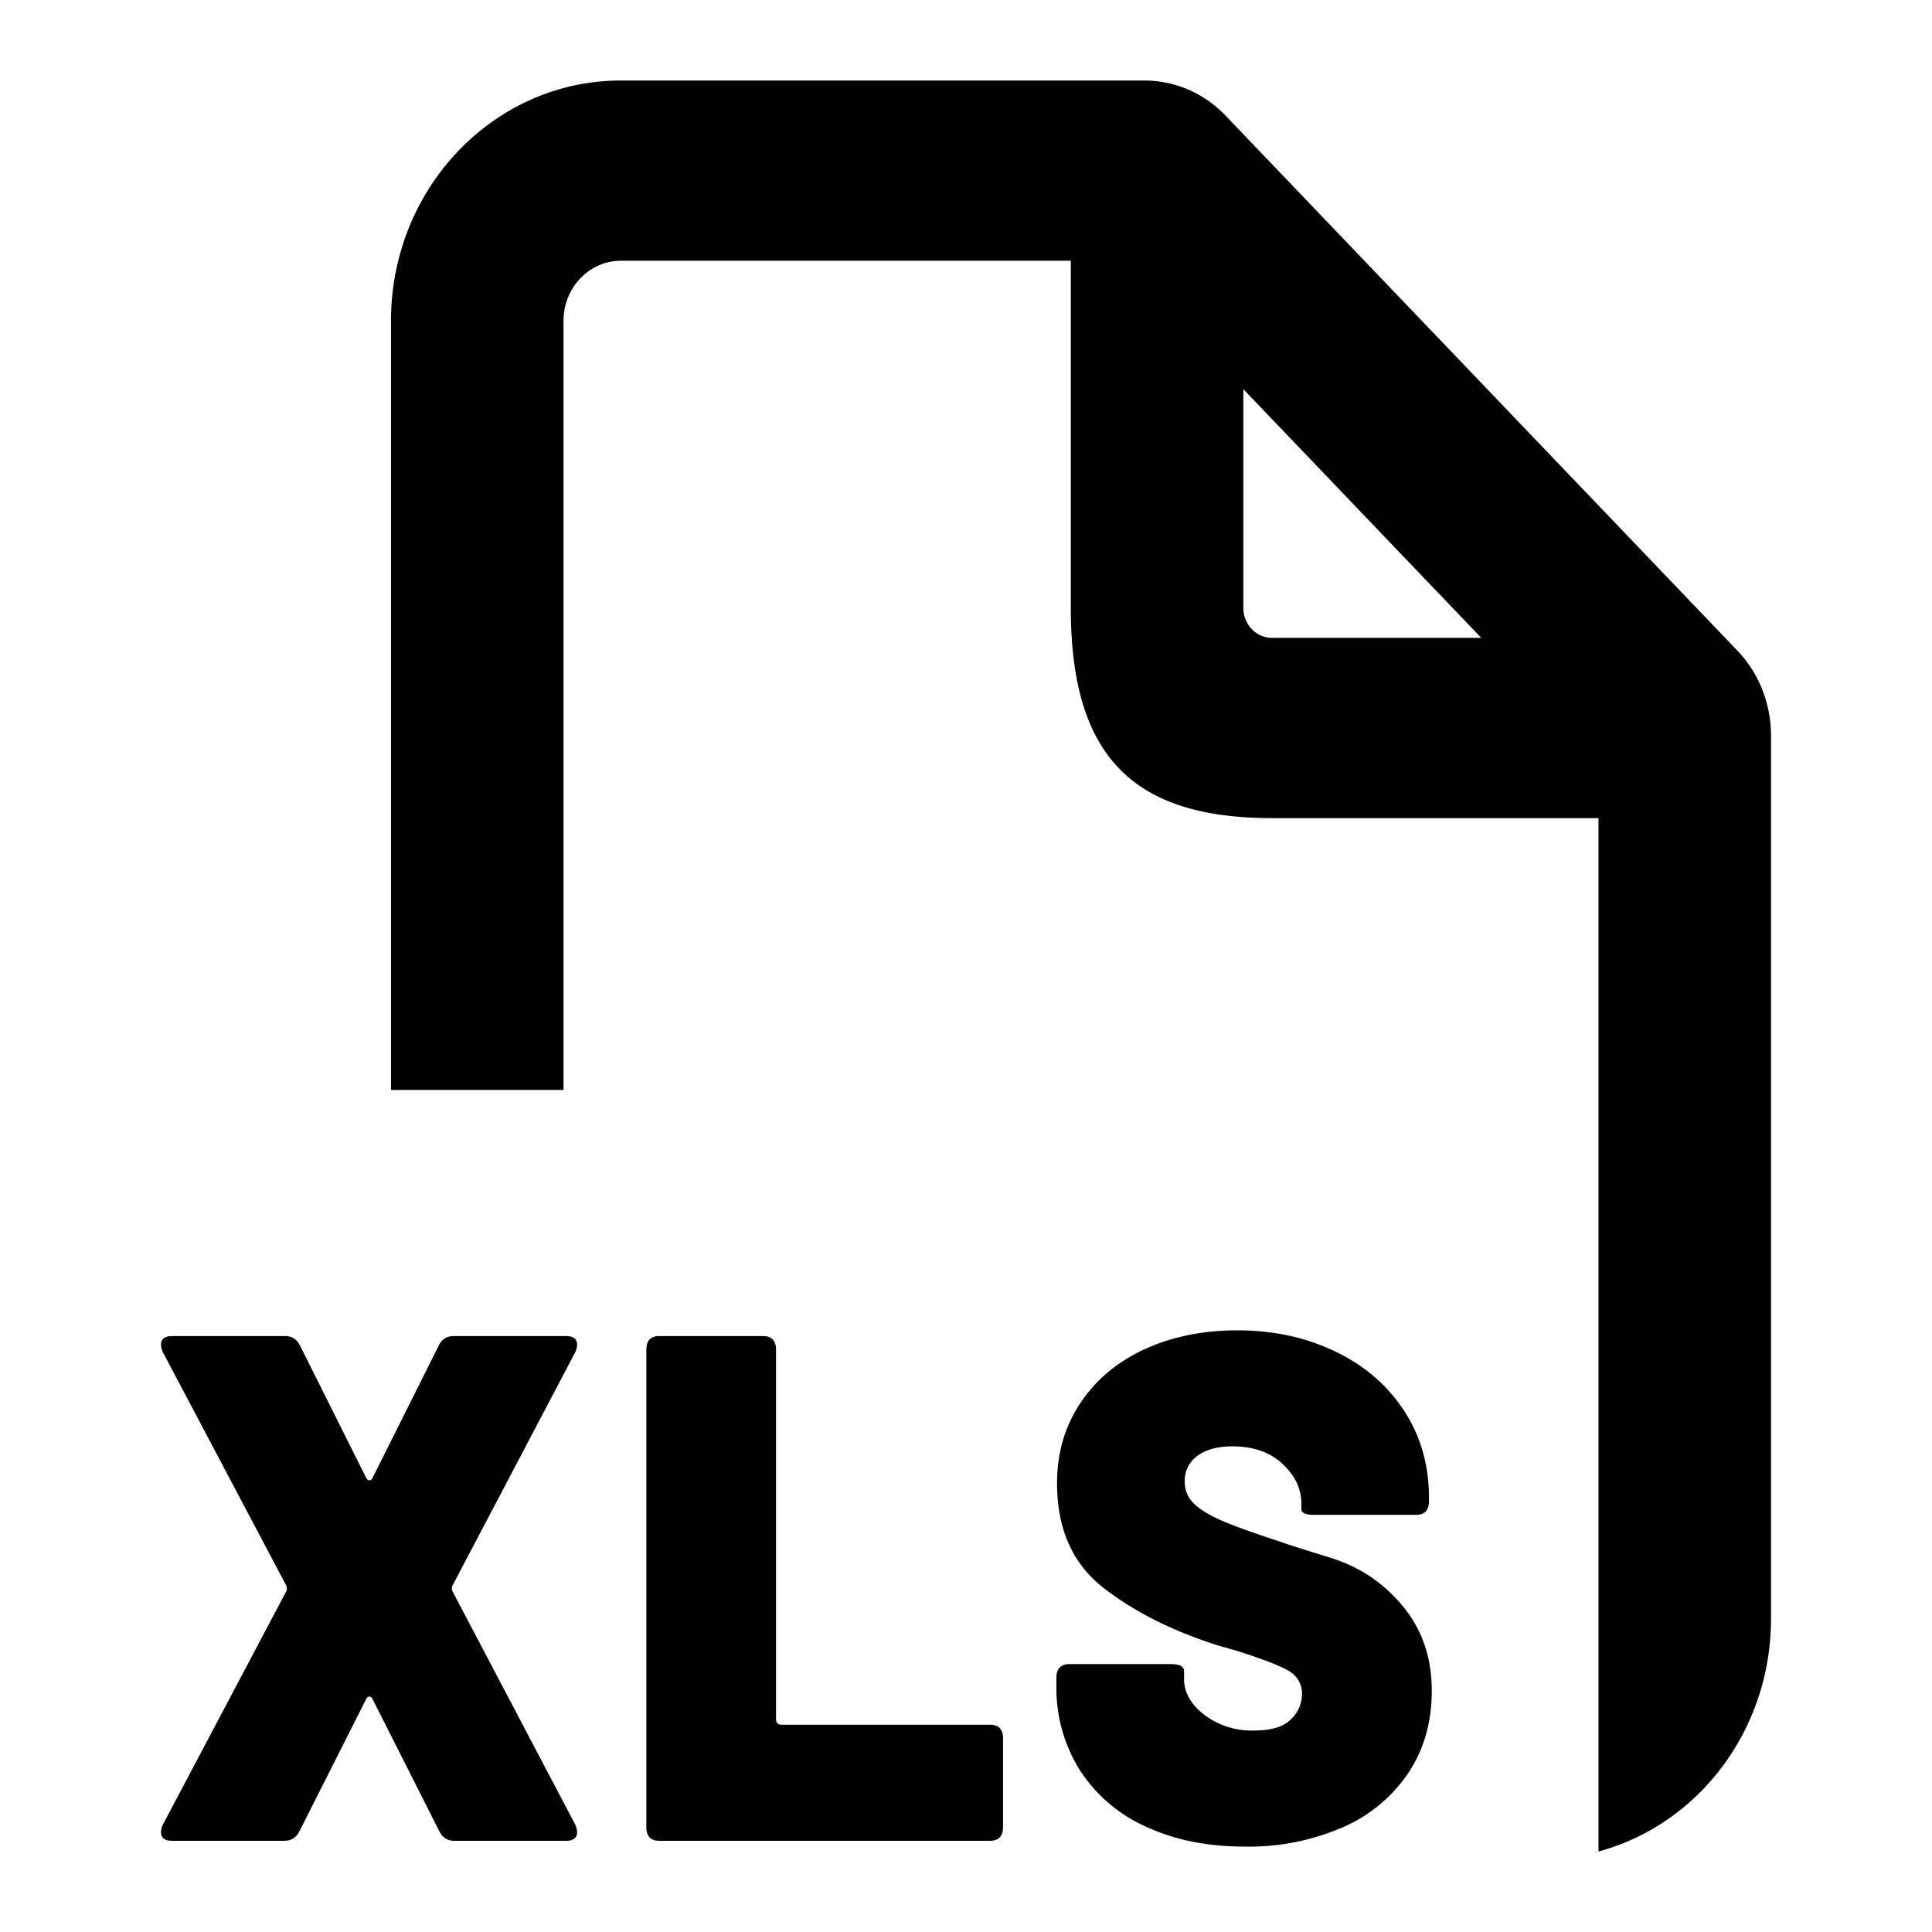 <svg xmlns="http://www.w3.org/2000/svg" width="24" height="24" viewBox="0 0 24 24">
  <path d="M14.215 1c.38 0 .743.157 1.01.437l6.357 6.645c.268.28.418.66.418 1.056v10.97c0 1.392-.91 2.56-2.143 2.892V10.163h-4.055c-1.74 0-2.5-.78-2.5-2.612V3.239H7.714c-.394 0-.714.334-.714.747v9.554H4.857V3.986C4.857 2.336 6.137 1 7.714 1h6.501zm1.154 15.526c.445 0 .85.086 1.212.26.363.172.649.417.858.734.208.316.312.678.312 1.084v.044c0 .114-.054.17-.162.17h-1.26c-.109 0-.163-.023-.163-.071v-.072c0-.179-.077-.342-.232-.488-.154-.146-.363-.22-.625-.22-.183 0-.328.04-.433.117a.378.378 0 00-.159.323c0 .107.039.198.116.273.077.074.196.146.356.215.16.068.405.156.737.264.045.018.247.082.604.193.357.11.656.31.896.6s.36.64.36 1.052c0 .388-.097.729-.292 1.021a1.882 1.882 0 01-.818.676 2.927 2.927 0 01-1.213.238c-.463 0-.872-.082-1.226-.247a1.893 1.893 0 01-.823-.703 1.922 1.922 0 01-.291-1.057v-.09c0-.113.054-.17.163-.17h1.26c.108 0 .163.03.163.09v.099c0 .161.082.307.248.439a.976.976 0 00.626.197c.211 0 .363-.047.454-.14a.43.43 0 00.137-.308.32.32 0 00-.171-.296c-.114-.065-.323-.146-.626-.242l-.248-.071c-.566-.18-1.04-.418-1.423-.717-.383-.298-.575-.731-.575-1.299 0-.376.098-.709.292-.998.194-.29.461-.512.801-.668.34-.155.722-.232 1.145-.232zm-11.826.071c.086 0 .148.042.188.126l.815 1.63c.011.024.025.036.043.036.017 0 .031-.012.042-.036l.815-1.63c.04-.084.103-.126.188-.126h1.397c.092 0 .138.036.138.108a.23.23 0 01-.026.098l-1.517 2.884a.084.084 0 000 .09l1.517 2.884a.23.23 0 01.026.099c0 .071-.046.107-.138.107H5.643c-.086 0-.149-.042-.189-.125l-.823-1.63c-.011-.024-.025-.036-.042-.036-.018 0-.032.012-.043.036l-.823 1.63c-.04.083-.103.125-.189.125H2.137c-.091 0-.137-.036-.137-.107a.23.23 0 01.026-.099l1.525-2.884a.084.084 0 000-.09l-1.525-2.884A.23.23 0 012 16.705c0-.072.046-.108.137-.108h1.406zm5.934 0c.109 0 .163.057.163.17v4.586c0 .048.023.072.069.072h2.588c.109 0 .163.057.163.17v1.102c0 .113-.054.17-.163.17H8.191c-.108 0-.162-.057-.162-.17v-5.93c0-.113.054-.17.162-.17h1.286zm5.968-11.763v2.717c0 .206.16.373.357.373h2.599l-2.956-3.09z"/>
</svg>
